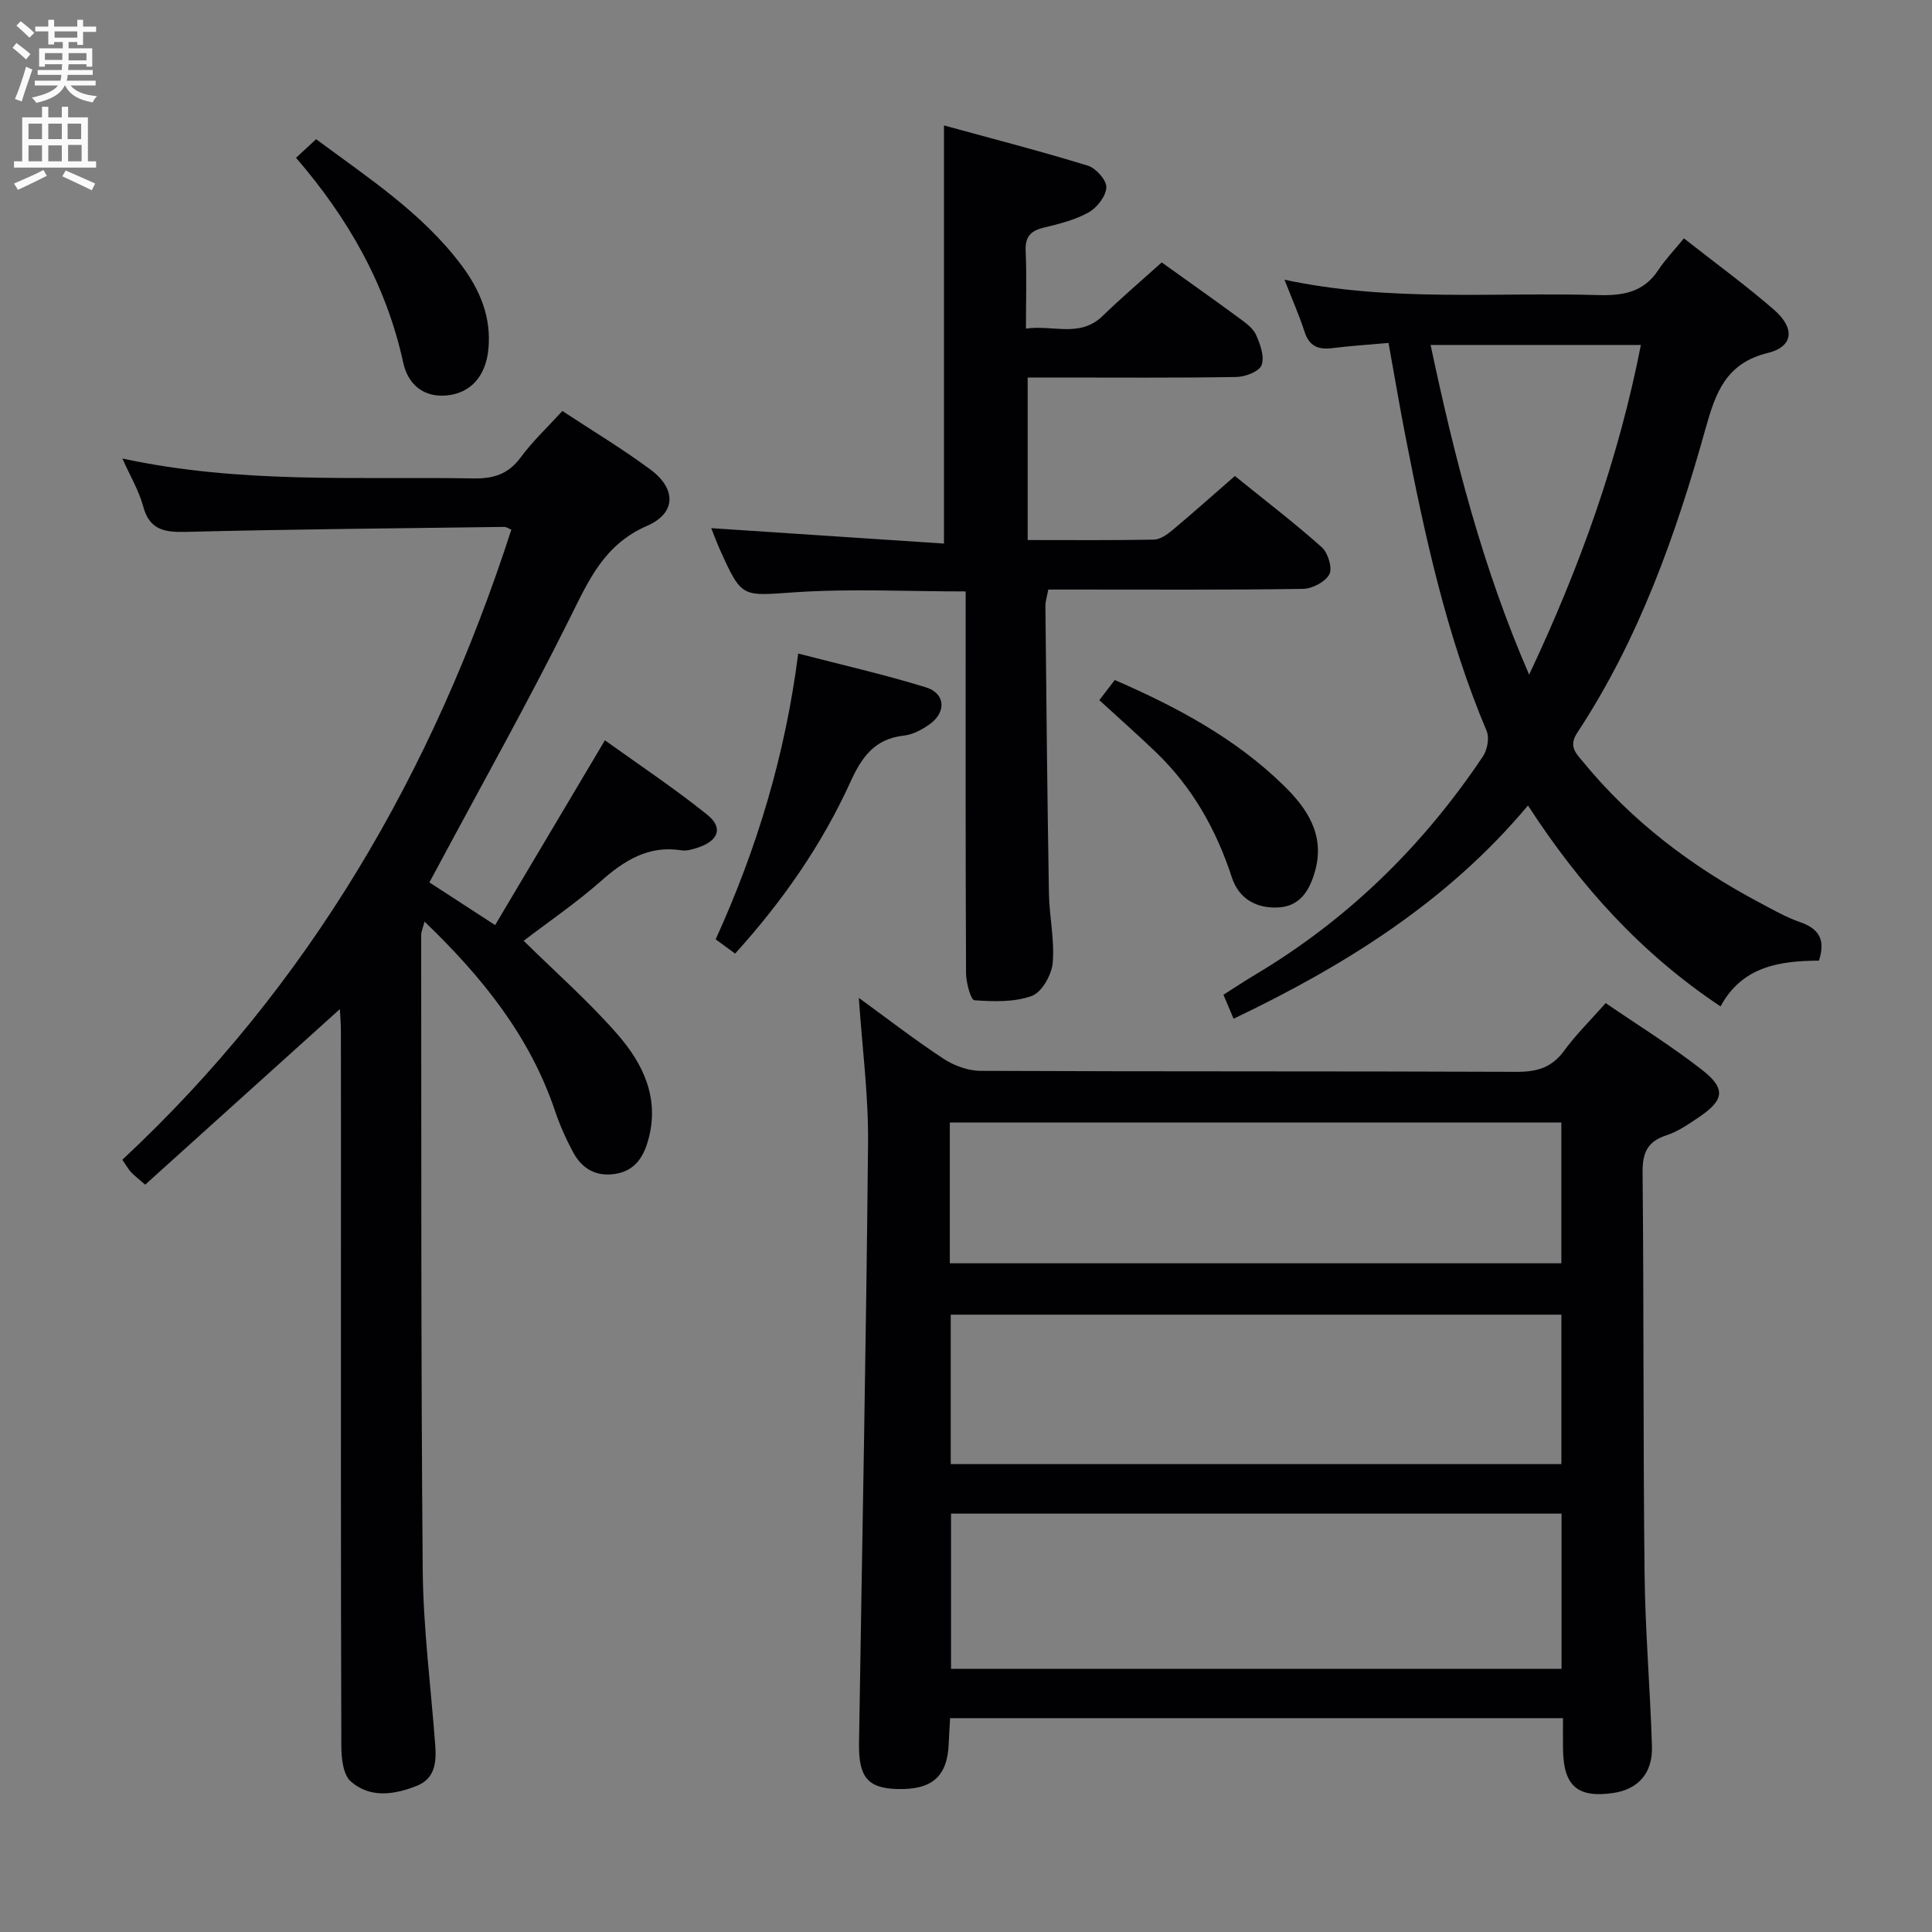 <svg enable-background="new 0 0 400 400" viewBox="0 0 400 400" xmlns="http://www.w3.org/2000/svg"><rect x="0" y="0" width="400" height="400" fill="#808080" stroke="none"/><g fill="#010104"><path d="m177.81 206.6c5.72 4.16 11.46 8.6 17.5 12.58 2.19 1.44 5.1 2.52 7.69 2.53 36.99.16 73.98.05 110.98.2 4.17.02 7.26-.83 9.81-4.31 2.44-3.34 5.43-6.28 8.65-9.92 6.71 4.6 13.59 8.86 19.94 13.82 5.04 3.94 4.61 6.3-.8 9.91-2.06 1.38-4.19 2.87-6.51 3.62-3.96 1.28-5.03 3.59-4.99 7.69.27 27.66.1 55.32.41 82.97.13 11.96 1.16 23.91 1.53 35.87.17 5.57-2.87 8.91-8.02 9.66-7.31 1.07-10.24-1.41-10.39-8.82-.04-2.12-.01-4.25-.01-6.67-42.51 0-84.42 0-126.89 0-.1 1.8-.22 3.56-.29 5.32-.29 6.79-3.46 9.56-10.71 9.35-6.04-.18-7.97-2.46-7.86-9.5.65-41.45 1.48-82.89 1.87-124.34.09-9.89-1.22-19.79-1.91-29.96zm145.49 106.78c-42.36 0-84.25 0-126.4 0v32.13h126.4c0-10.72 0-21.13 0-32.13zm-126.46-41.19v30.93h126.43c0-10.56 0-20.65 0-30.93-42.22 0-84.12 0-126.43 0zm-.19-10.64h126.61c0-9.84 0-19.41 0-29.14-42.32 0-84.34 0-126.61 0z"/><path d="m108.42 194.78c6.57 6.48 13.43 12.51 19.39 19.33 5.35 6.11 8.83 13.31 6.38 21.98-1.02 3.63-2.85 6.34-6.85 6.96-3.96.61-6.87-1.11-8.67-4.47-1.49-2.76-2.78-5.67-3.78-8.64-5.21-15.41-14.99-27.59-26.99-39.13-.36 1.36-.7 2.07-.7 2.77.05 43.82-.06 87.64.32 131.46.11 12.1 1.69 24.19 2.59 36.28.26 3.49-.01 6.89-3.8 8.41-4.66 1.86-9.69 2.62-13.68-.9-1.59-1.4-1.96-4.81-1.96-7.31-.12-36.83-.08-73.65-.08-110.48 0-12.5.01-24.99-.01-37.49 0-1.61-.14-3.23-.21-4.63-13.47 12.14-26.83 24.19-40.31 36.35-1.54-1.35-2.32-1.92-2.96-2.62-.55-.6-.95-1.35-1.77-2.54 38.68-36.05 64.32-80.26 80.54-130.46-.64-.25-1.04-.56-1.45-.56-21.97.29-43.95.48-65.92 1.03-4.49.11-7.55-.4-8.87-5.32-.84-3.15-2.59-6.05-4.29-9.87 24.53 5.3 48.65 3.71 72.69 4.12 4.21.07 7.23-.9 9.79-4.37 2.44-3.32 5.5-6.18 8.61-9.59 6.18 4.07 12.44 7.82 18.27 12.15 5.33 3.96 5.32 9.01-.75 11.64-8.85 3.85-12.04 11.2-15.92 19-8.73 17.55-18.34 34.67-27.59 51.96-.46.86-.93 1.72-1.54 2.85 4.28 2.78 8.42 5.47 13.61 8.84 7.51-12.63 14.86-25.01 22.73-38.26 6.91 4.97 14.31 9.88 21.2 15.42 3.36 2.7 2.31 5.39-1.96 6.8-1.08.36-2.31.73-3.38.56-6.93-1.09-11.95 2.16-16.88 6.54-5.08 4.46-10.72 8.3-15.8 12.19z"/><path d="m287.48 71c-4.15.37-7.93.61-11.68 1.08-2.86.35-4.72-.39-5.69-3.35-1.13-3.46-2.6-6.81-4.17-10.82 21.73 4.66 43.36 2.56 64.89 3.18 5.14.15 9.44-.53 12.48-5.15 1.46-2.21 3.33-4.15 5.33-6.59 6.83 5.38 13 9.85 18.71 14.84 4.32 3.78 3.97 7.58-1.36 8.89-8.7 2.13-10.82 8.33-12.84 15.54-6.19 22.16-13.84 43.75-26.62 63.12-1.86 2.82-.18 4.28 1.24 6.01 10.07 12.28 22.48 21.67 36.44 29.08 2.79 1.48 5.57 3.08 8.53 4.11 3.87 1.35 5.26 3.64 3.85 7.95-7.99.05-15.86 1.1-20.37 9.48-16.47-10.98-29.06-24.95-39.87-41.6-16.64 19.88-37.77 33.06-60.95 44.15-.64-1.51-1.25-2.95-2.1-4.97 2.2-1.39 4.33-2.81 6.52-4.12 19.22-11.44 34.8-26.69 47.2-45.22.91-1.36 1.38-3.83.78-5.25-8.32-19.72-12.82-40.48-16.88-61.36-1.17-6.03-2.19-12.08-3.44-19zm8.71.42c4.97 23.42 10.69 45.91 20.4 68.26 10.57-22.4 18.48-44.57 23.14-68.26-14.64 0-28.73 0-43.54 0z"/><path d="m212.77 78.17v33.64c8.91 0 17.54.08 26.15-.09 1.29-.03 2.73-1.05 3.81-1.95 4.21-3.52 8.3-7.18 12.94-11.22 6.04 4.89 12.21 9.61 17.99 14.75 1.29 1.15 2.25 4.31 1.57 5.6-.83 1.57-3.54 2.99-5.45 3.02-15.66.24-31.33.14-46.99.14-1.82 0-3.65 0-5.75 0-.23 1.29-.61 2.38-.6 3.47.2 19.81.39 39.62.73 59.43.08 4.81 1.2 9.66.78 14.4-.22 2.48-2.25 6.07-4.31 6.83-3.63 1.33-7.94 1.18-11.92.9-.72-.05-1.7-3.64-1.71-5.61-.12-24.5-.08-48.99-.08-73.49 0-1.79 0-3.58 0-5.54-12.11 0-23.75-.6-35.3.17-11.02.74-10.99 1.37-15.56-8.78-.67-1.49-1.23-3.03-1.82-4.49 16.04 1.06 31.9 2.11 48.19 3.19 0-29.17 0-57.33 0-86.57 10.11 2.77 20.02 5.33 29.79 8.33 1.67.51 3.89 3.01 3.83 4.49-.08 1.83-1.94 4.22-3.68 5.19-2.83 1.58-6.15 2.39-9.36 3.17-2.73.67-3.8 1.95-3.67 4.84.23 5.13.06 10.27.06 16.04 5.67-.8 11.17 1.96 15.89-2.63 3.92-3.8 8.08-7.34 12.22-11.07 5.53 3.96 10.82 7.69 16.04 11.53 1.33.98 2.87 2.08 3.5 3.48.87 1.94 1.78 4.52 1.14 6.26-.49 1.31-3.37 2.42-5.2 2.45-12.49.21-24.99.11-37.49.11-1.8.01-3.6.01-5.74.01z"/><path d="m152.2 197.43c-1.39-1.02-2.56-1.88-4.03-2.95 8.51-18.69 14.4-38.08 17.09-59.17 9 2.34 17.81 4.33 26.42 6.99 4.05 1.25 4.3 5.11.84 7.61-1.58 1.14-3.52 2.18-5.4 2.39-6.03.67-8.7 4.42-11.05 9.6-5.93 13.04-14.07 24.7-23.87 35.53z"/><path d="m61.29 32.67c1.45-1.34 2.65-2.45 4.16-3.85 10.7 7.95 21.87 15.19 30 25.97 3.9 5.17 6.33 10.87 5.66 17.57-.53 5.36-3.54 8.99-8.5 9.5-4.97.52-8.16-2.35-9.12-6.75-3.52-16.14-11.41-29.95-22.2-42.44z"/><path d="m227.6 144.96c1.06-1.38 2.04-2.66 3.2-4.17 12.88 5.59 24.99 12.08 34.97 21.83 4.81 4.7 8.6 10.18 6.5 17.72-1.13 4.04-3.12 7.26-7.5 7.53-4.48.28-8.23-1.65-9.73-6.22-3.2-9.81-8.11-18.55-15.55-25.75-3.8-3.67-7.77-7.16-11.89-10.94z"/></g><path d="m2.6 9.9.8-1c.9.7 1.9 1.4 2.9 2.3l-.9 1.1c-1.1-1-2-1.8-2.8-2.4zm.5 10.6c.9-2.1 1.6-4.3 2.3-6.7.4.2.8.4 1.3.6-.7 2.1-1.5 4.3-2.2 6.6zm.3-15.2.9-.9c1 .8 2 1.6 2.8 2.4l-1 1c-.9-.9-1.8-1.7-2.7-2.5zm12.6-1.2h1.2v1.4h2.7v1.1h-2.7v2.7h-1.2v-.6h-1.8v1.3h4.9v3.8h-1.2v-.5h-3.7c0 .4-.1.9-.1 1.2h5.1v1h-5.2c0 .5-.1.9-.2 1.2h6v1h-5.2c1.1 1.3 2.9 2 5.5 2.2-.4.4-.7.8-.9 1.3-2.9-.5-4.8-1.6-5.7-3.5h-.1c-.8 1.7-2.7 2.9-5.9 3.6-.2-.4-.6-.8-.9-1.1 2.8-.6 4.6-1.4 5.4-2.5h-4.8v-1h5.3c.1-.3.2-.7.2-1.2h-4.9v-1h5c0-.4 0-.8.1-1.2h-3.6v.5h-1.2v-3.8h4.9v-1.3h-1.8v.5h-1.2v-2.7h-2.7v-1h2.7v-1.4h1.2v1.4h4.8zm-6.7 8.3h3.6c0-.4 0-.9 0-1.4h-3.6zm1.9-4.6h4.8v-1.3h-4.7v1.3zm6.7 3.2h-3.7v1.5h3.7z" fill="#fbfafa"/><path d="m8.7 22.1h1.3v2.2h2.8v-2.2h1.3v2.2h4.1v9.1h1.7v1.3h-17v-1.3h1.7v-9.1h4.1zm.3 13.1.7 1.2c-1.8.9-3.8 1.9-6 2.9-.2-.4-.5-.8-.8-1.3 2.3-1 4.4-1.9 6.1-2.8zm-3.1-6.4h2.8v-3.2h-2.8zm0 4.6h2.8v-3.3h-2.8zm4.1-4.6h2.8v-3.2h-2.8zm0 4.6h2.8v-3.3h-2.8zm3.6 1.9c2.1.9 4.1 1.8 6.1 2.7l-.7 1.4c-2.2-1.1-4.2-2-6.1-2.9zm3.2-9.7h-2.8v3.2h2.8zm-2.7 7.8h2.8v-3.4h-2.8z" fill="#fbfafa"/></svg>